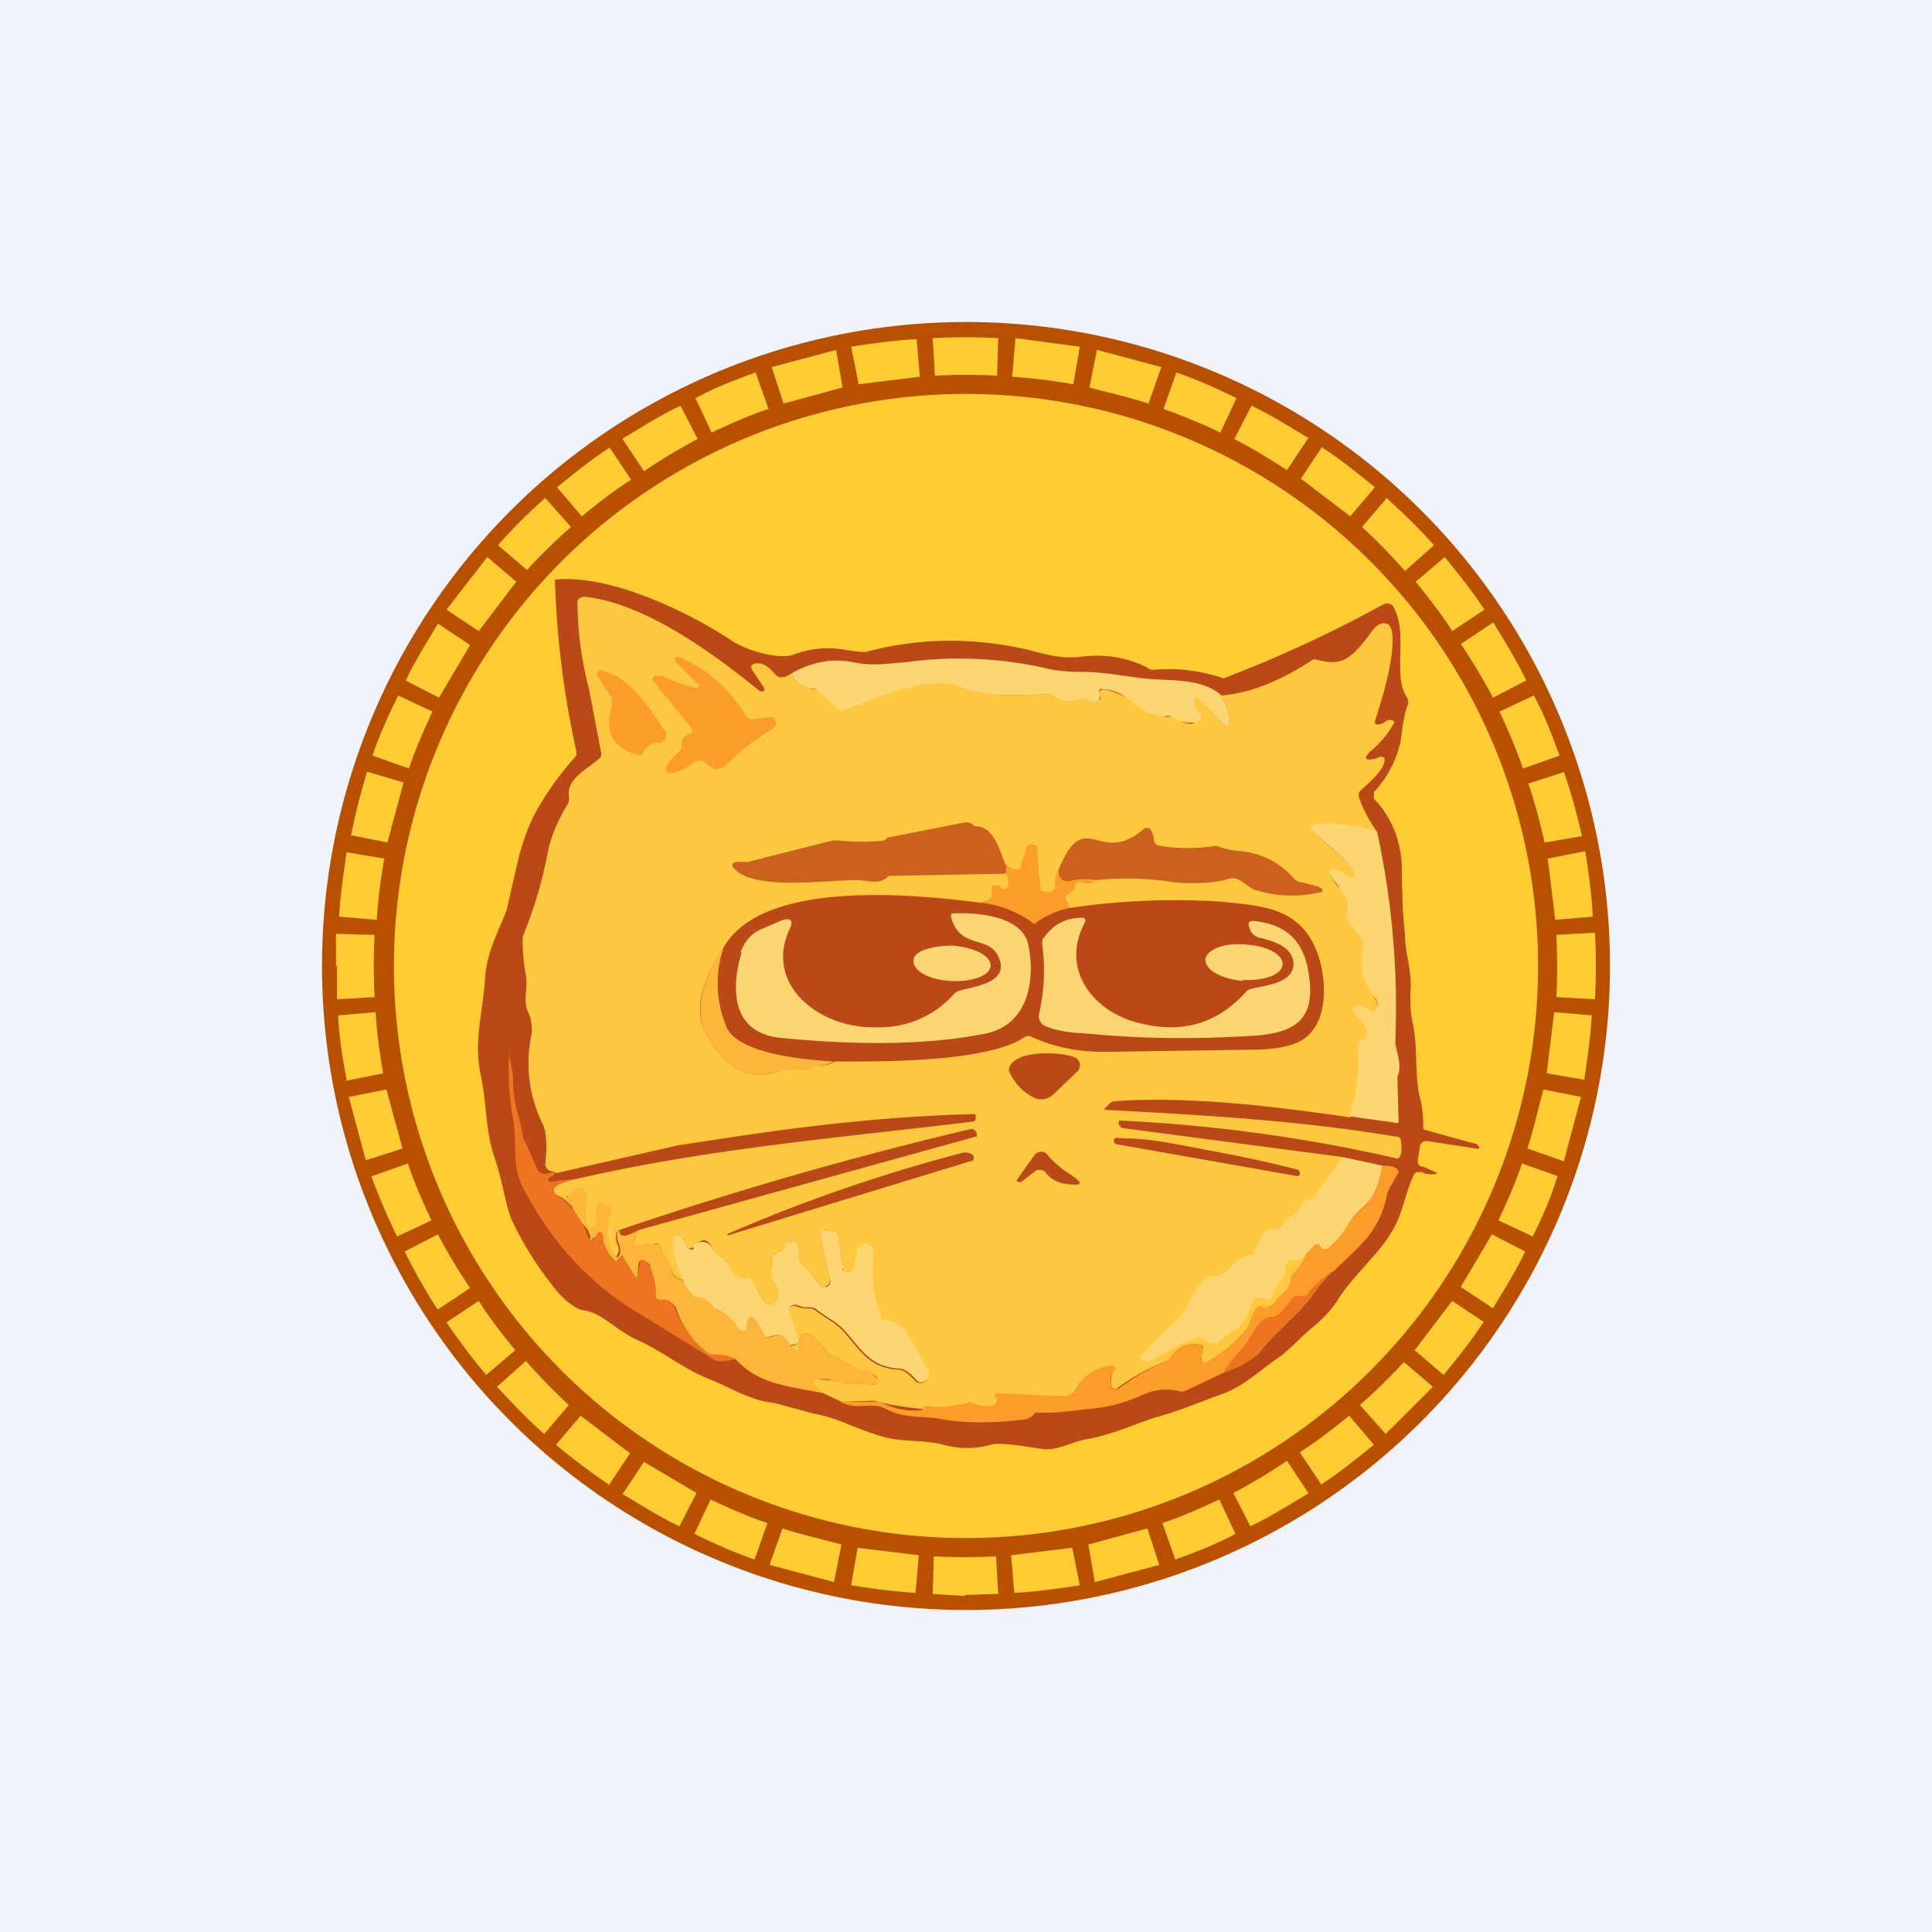 <!-- by TradingView --><svg width="18" height="18" viewBox="0 0 18 18" xmlns="http://www.w3.org/2000/svg"><path fill="#F0F3FA" d="M0 0h18v18H0z"/><circle cx="9" cy="9" r="6" fill="#B95000"/><path d="M8.7 3.15a5.96 5.96 0 0 1 .6 0l-.01.35a5.6 5.6 0 0 0-.58 0l-.02-.35Zm.76 0 .6.08-.06.35a5.51 5.51 0 0 0-.57-.07l.03-.35Zm-1.53.08c.2-.03.4-.06.61-.07l.03.35-.57.07-.07-.35Zm2.29.03.6.16-.12.34c-.18-.06-.37-.1-.55-.15l.07-.35Zm-3.03.16.6-.16.06.35-.55.15-.11-.34Zm3.77.05c.2.07.38.15.56.24l-.15.32a5.47 5.47 0 0 0-.53-.22l.12-.34Zm-4.48.24c.18-.1.37-.17.56-.24l.12.34c-.18.06-.36.14-.53.22l-.15-.32Zm5.18.07c.19.09.36.2.53.3l-.2.3a5.5 5.5 0 0 0-.49-.29l.16-.31Zm-5.85.3c.17-.1.34-.21.53-.3l.16.31a5.5 5.5 0 0 0-.5.3l-.2-.3Zm6.51.09c.17.11.33.24.49.37l-.23.27-.46-.35.2-.3Zm-7.13.37c.16-.13.32-.26.49-.37l.2.3c-.16.1-.31.22-.46.34l-.23-.27Zm7.73.1c.15.14.3.28.44.44l-.27.24a5.53 5.53 0 0 0-.4-.41l.23-.27Zm-8.28.44c.14-.16.28-.3.44-.44l.24.27c-.15.13-.28.26-.41.4l-.27-.23Zm8.82.11c.13.16.26.32.37.49l-.3.2c-.1-.16-.22-.31-.34-.46l.27-.23Zm-9.3.49.38-.49.27.23-.35.46-.3-.2Zm9.76.13c.1.17.21.34.3.53l-.31.16a5.48 5.48 0 0 0-.3-.5l.3-.2Zm-10.14.53c.09-.19.2-.36.3-.53l.3.2-.29.49-.31-.16Zm10.51.14c.1.18.17.37.24.56l-.34.12a5.48 5.48 0 0 0-.22-.53l.32-.15Zm-10.82.56c.07-.2.15-.38.24-.56l.32.15c-.08.17-.16.35-.22.53l-.34-.12Zm11.1.15c.07.2.12.39.17.6l-.35.06a5.44 5.44 0 0 0-.15-.55l.34-.11Zm-11.3.6c.04-.21.09-.4.15-.6l.34.1-.15.56-.35-.07Zm11.5.14c.03.2.06.4.07.61l-.35.03-.07-.57.35-.07Zm-11.61.61c.01-.2.04-.4.07-.6l.35.06a5.5 5.5 0 0 0-.07.57l-.35-.03Zm11.7.15a5.89 5.89 0 0 1 0 .62l-.36-.02a5.63 5.63 0 0 0 0-.58l.35-.02ZM3.13 9v-.3l.36.01a5.6 5.6 0 0 0 0 .58l-.35.02L3.14 9Zm11.7.46c-.01.2-.04.4-.07.6l-.35-.06.07-.57.35.03Zm-11.6.6c-.04-.2-.07-.4-.08-.6l.35-.03c.01.2.04.39.07.57l-.35.07Zm11.5.16-.16.6-.34-.12c.06-.18.1-.37.15-.55l.35.07Zm-11.32.6-.16-.6.35-.07.15.55-.34.11Zm11.1.14c-.06.2-.14.38-.23.56l-.32-.15c.08-.17.16-.35.22-.53l.34.12Zm-10.81.56a5.84 5.84 0 0 1-.24-.56l.34-.12c.06.18.14.36.22.53l-.32.15Zm.37.67a5.85 5.85 0 0 1-.3-.53l.31-.16c.09.17.19.34.3.5l-.3.2Zm10.14-.53c-.09.19-.2.36-.3.53l-.3-.2.29-.49.31.16Zm-.39.66c-.11.17-.24.33-.37.49l-.27-.23.35-.46.3.2Zm-9.29.49a5.87 5.87 0 0 1-.37-.49l.3-.2c.1.16.22.31.34.46l-.27.23Zm8.82.11-.44.44-.24-.27c.15-.13.28-.26.41-.4l.27.23Zm-8.28.44c-.16-.14-.3-.29-.44-.44l.27-.24c.13.15.26.28.4.41l-.23.27Zm7.73.1c-.16.13-.32.26-.49.37l-.2-.3c.16-.1.31-.22.46-.34l.23.27Zm-7.13.37a5.88 5.88 0 0 1-.49-.37l.23-.27.46.35-.2.3Zm6.51.09c-.17.1-.34.21-.53.3l-.16-.31c.17-.09.34-.19.5-.3l.2.3Zm-5.85.3c-.19-.09-.36-.2-.53-.3l.2-.3.49.29-.16.31Zm5.18.07c-.18.1-.37.17-.56.24l-.12-.34c.18-.06.36-.14.53-.22l.15.32Zm-4.48.24c-.2-.07-.38-.15-.56-.24l.15-.32c.17.08.35.16.53.22l-.12.34Zm3.77.05-.6.16-.06-.35.55-.15.11.34Zm-3.03.16-.6-.16.12-.34c.18.06.37.1.55.15l-.07.35Zm.76.1c-.2-.01-.4-.04-.6-.07l.06-.35.57.07-.03.35Zm1.53-.07c-.2.03-.4.06-.61.07l-.03-.35.57-.07.07.35Zm-1.07.1-.3-.02.01-.35a5.63 5.63 0 0 0 .58 0l.02.35-.31.01Z" fill="#FC3"/><circle cx="9" cy="9" r="5.33" fill="#FC3"/><path d="m13.26 10.87.09.04c.05.02.05.03 0 .03-.04 0-.07 0-.1-.02h-.05a.05.05 0 0 0-.03.03c-.08.17-.1.36-.2.52-.12.21-.35.4-.5.63-.06.1-.14.18-.22.25-.13.1-.23.23-.37.32-.17.12-.3.25-.5.32s-.37.15-.63.22c-.18.06-.4.16-.63.2-.13.02-.27.11-.41.09-.25-.04-.4-.06-.48-.04a.8.8 0 0 1-.44 0c-.2-.05-.4-.02-.58-.08-.22-.06-.4-.17-.63-.21l-.37-.1c-.22-.02-.42-.15-.6-.22-.25-.1-.42-.25-.66-.36-.22-.1-.33-.25-.5-.28a.22.22 0 0 1-.07-.02.7.7 0 0 1-.19-.16 3.17 3.17 0 0 1-.43-.68c-.05-.14-.08-.34-.14-.53-.1-.26-.08-.52-.14-.8-.07-.32.02-.59.04-.91.01-.23.14-.47.2-.63L4.83 8c.05-.2.12-.37.2-.5a2.82 2.82 0 0 1 .34-.46V7a8.56 8.56 0 0 1-.2-1.6c.5-.05 1.2.28 1.62.55.13.1.45.2.6.15a.9.9 0 0 1 .46-.05c.12.02.2.03.23.02.5-.13.99-.13 1.48-.02.17.04.3.09.5.07.22-.03.43 0 .63.1.02.02.04.02.07.02.22-.02.43.01.64.08a11.9 11.9 0 0 0 1.49-.69c.04-.02.09 0 .1.04.13.25-.02.63.12.83l.01.03v.03c-.03.06-.05.18-.07.34a1 1 0 0 1-.25.48v.06c.19.2.27.45.26.71l.01.33.02.23c0 .18.07.34.05.53 0 .1 0 .2.02.28.05.23.02.44.06.67.03.1.04.2.04.3 0 .02 0 .04.03.04a25.86 25.86 0 0 0 .47.13c.03.03.03.05-.01.04l-.46-.07a.06.06 0 0 0-.06.05l-.02.12c0 .04 0 .06.04.07Z" fill="#BB4918"/><path d="M7.38 6.27c.02.08.07.13.17.14l.06.02.2.13c.1.06.72-.34 1.1-.17.26.12.58.08.85.08a.1.1 0 0 1 .06.02c.08.05.17.06.26.02a.06.06 0 0 1 .06.02c.03.03.07.03.1 0a.05.05 0 0 0 .01-.05c-.07-.2.56.2.63.2a.1.1 0 0 1 .06 0c.15.11.25.07.2-.07-.03-.12 0-.14.09-.04l.15.16c.05.06.08.05.08-.03a.42.42 0 0 0-.09-.22c.28-.02.57-.14.87-.34.24.06.32.05.55-.27.04-.05.08-.07.12-.06.03 0 .05.03.06.08.03.24-.1.64-.16.83 0 .02 0 .03.03.03.02 0 .05-.01.07-.03.02-.01.04-.02.05-.01.03 0 .04.02.02.04a.92.92 0 0 1-.2.24c-.08.07-.07.1.03.08l.05-.02c.02 0 .04 0 .04.03 0 .09-.15.22-.22.28a.06.06 0 0 0-.02.06c.03.1.08.2.17.33a1.99 1.99 0 0 0-.6-.02v.01c.1.12.39.3.4.43 0 .03 0 .03-.03.02l-.07-.04c-.14-.07-.17-.04-.08.09l.18.22.07.3c.02.02.02.04.01.07-.04.17 0 .33.11.49.05.06-.06.3-.04.53 0 .22-.13.35-.2.56-.7-.1-1.48-.2-2.2-.15a.09.09 0 0 0-.05.03l-.04.04v.01h.01c.93.05 1.81.1 2.71.25.02 0 .04.01.04.03.01.05.01.1 0 .14-.01.03-.03.04-.05.03a14.58 14.58 0 0 0-2.57-.35c-.02.02 0 .06.03.07l2.05.27c-.2.46-.09.6-.34.9a.43.43 0 0 1-.11.18.1.1 0 0 0-.03.05c0 .04-.01.07-.03.1l-.04.04a.27.27 0 0 0-.07.07.14.14 0 0 1-.05.05c-.15.06-.12.07-.24.23a1.27 1.27 0 0 1-.37.3c-.06 0-.03-.1-.02-.12 0-.03 0-.05-.03-.05a.24.24 0 0 0-.26.1.12.12 0 0 1-.05.05 2 2 0 0 0-.47.26.04.04 0 0 1-.05-.03c0-.05 0-.09.02-.13.03-.04.02-.06-.03-.05a.41.41 0 0 0-.32.22.11.11 0 0 1-.1.06c-.08 0-.67-.02-.66 0h.02c.02.01.02.04-.01.08l-.03.01a2.67 2.67 0 0 1-1.1-.05l-.3.01-.17-.08-.1-.09c-.01-.02 0-.03.02-.04l.17.01.06.02.33.02h.02l.01-.03c0-.06-.1-.1-.14-.1l-.06-.02-.24-.13-.02-.01a.77.77 0 0 0-.18-.18.06.06 0 0 0-.06 0 .06.06 0 0 0-.03.06v.06c0 .03-.01.04-.04.03-.02 0-.04-.02-.05-.04.05 0 .08-.02.07-.05a.87.87 0 0 0-.08-.23.06.06 0 0 1 .07-.09c.04.02.08.02.12.02a.1.1 0 0 1 .07.03c.1.07.2.12.27.21.14.16.23.32.49.33.04 0 .1.04.17.12h.01c.05.03.12-.05.1-.1l-.22-.37c-.03-.04-.09-.08-.2-.1a.05.05 0 0 1-.03-.03c-.45-1.18.11-.48-.3-.43h-.03l-.02-.03-.04-.3v-.03h-.02l-.1-.03c-.04 0-.05.01-.05.04l.09.42c0 .03 0 .05-.03.06a.04.04 0 0 1-.03.01c-.02 0-.03-.01-.04-.03a.87.87 0 0 0-.15-.18.07.07 0 0 1-.03-.05c0-.05 0-.1-.02-.13a.06.06 0 0 0-.04-.03c-.05-.01-.07 0-.08.04 0 .02-.02.04-.04.05l-.05.02a.05.05 0 0 0-.03.05c0 .09 0 .15.03.23.04.08.04.13 0 .17-.04.04-.08.03-.11-.02l-.1-.18a.04.04 0 0 0-.04-.03c-.07.02-.12 0-.15-.06-.04-.08-.05-.1-.12-.14a.1.1 0 0 1-.05-.05c-.11-.23-.18.04-.25-.03a.07.07 0 0 1-.01-.03.1.1 0 0 0-.06-.07c-.03-.02-.05 0-.05.03 0 .12.03.25.1.38-.18-.04-.1-.16-.2-.24a.05.05 0 0 1-.02-.05l-.01-.04c-.01-.01-.03-.02-.06-.01l-.14.01c-.03 0-.04 0-.04-.03a.2.2 0 0 1 .04-.11l3.14-.87h.01a.02.02 0 0 0 0-.01c.01-.03-.03-.07-.06-.06a35.52 35.52 0 0 0-3.27.94c-.04.02-.04.07-.02.13.02.04.02.07 0 .1 0 .03-.02.03-.03 0-.08-.11-.33-.23-.43-.55-.01.02-.03.03-.05.02l-.06-.03c-.06-.06.01-.11.21-.15 1.21-.28 2.44-.38 3.67-.53.03 0 .03-.03.03-.05 0-.02 0-.02-.02-.02-.83.02-1.66.12-2.48.25l-.27.04-1.14.26c0-.02-.05-.01-.07-.03a.07.07 0 0 1-.03-.05c.02-.18.01-.3-.02-.37a1.27 1.27 0 0 1-.11-.83.37.37 0 0 0-.03-.22c-.05-.11 0-.22-.02-.34a1.77 1.77 0 0 1-.03-.36c.1-.26.16-.43.23-.77.03-.17.1-.32.19-.47a.1.1 0 0 0 .01-.07c-.02-.17.17-.25.28-.35a.06.06 0 0 0 .02-.06l-.11-.58a3.3 3.3 0 0 1-.11-.83.07.07 0 0 1 .07-.04c.56.06 1.2.53 1.63.88h.04v-.03l-.1-.15c-.04-.05-.02-.08.04-.08.05 0 .1.03.16.1.02.02.03.03.06.03.04 0 .07-.02.1-.04ZM9.2 8.39a.15.15 0 0 1-.07.02c-.62-.08-2.03-.22-2.39.42-.14.2-.29.53-.18.76.13.27.34.49.67.4.12-.04.2-.03.32-.03v-.03h.01c.08 0 .15 0 .22-.04.43 0 1.42.01 1.77-.23a.06.06 0 0 1 .06 0c.22.1.44.14.68.14l1.35-.02c.15 0 .3-.01.43-.06.34-.13.3-.66.17-.92-.17-.34-.47-.36-.87-.4a6.71 6.71 0 0 0-1.41.06c-.55 0-.51-.18-.76-.07Zm.81 1.46c-.12-.05-.52-.07-.6.08a.07.07 0 0 0 0 .07c.05.1.12.17.21.22a.16.16 0 0 0 .19-.02l.23-.22a.08.08 0 0 0-.03-.13Zm.39.8 1.7.3.01-.02-.01-.03a11.23 11.23 0 0 0-1.7-.3l-.02.01v.04h.02Zm-3.62.86 2.29-.7v-.01c.02-.05-.06-.07-.1-.06a14.99 14.99 0 0 0-2.2.76h.01Zm2.95-.6c.05.07.12.11.2.12.16.02.17 0 .04-.09a.86.86 0 0 1-.21-.18l-.02-.02a.08.08 0 0 0-.1.02 12.14 12.14 0 0 0-.17.24c.02.02.04.02.06 0l.13-.1h.04l.03.01Z" fill="#FFC840"/><path d="M11.37 6.48c.06.08.08.15.09.22 0 .08-.03.09-.08.03l-.15-.16c-.1-.1-.12-.08-.08.04l.04.06c.01.02 0 .04-.02.05a.27.27 0 0 1-.23-.03.1.1 0 0 0-.06-.02c-.27.02-.34-.24-.61-.25h-.02c-.02.02 0 .04 0 .06l-.01.05c-.03.03-.07.03-.1 0a.06.06 0 0 0-.06-.02.26.26 0 0 1-.26-.02.1.1 0 0 0-.06-.02c-.27 0-.6.04-.85-.08-.29-.13-1.05.25-1.08.23l-.22-.19a.15.15 0 0 0-.06-.02c-.1-.01-.15-.06-.17-.14.18-.1.37-.14.57-.1.19.04.32.01.49 0 .43-.06.86-.04 1.28.05.11.03.23.04.37.04.24 0 .46.06.69.07.2.01.45.01.6.15ZM12.83 7.75A7.7 7.7 0 0 1 13 9.7c0 .09.07.21.02.33v.04l.01.36c0 .03 0 .04-.03.03l-.43-.06c.07-.2.1-.43.08-.66a.05.05 0 0 1 .04-.05c.02-.01.04-.03.04-.05.01-.03 0-.05-.01-.07l-.08-.1c-.06-.08-.04-.11.04-.1l.09.05a.03.03 0 0 0 .02.01.03.03 0 0 0 .03-.02c.02-.04.02-.07 0-.1a.56.56 0 0 1-.12-.5c.01-.02 0-.04-.01-.06l-.14-.18a.06.06 0 0 1-.01-.05l.02-.1a.06.06 0 0 0-.01-.04l-.1-.15c-.1-.13-.07-.16.07-.09l.07.04c.03.01.04 0 .03-.02-.01-.13-.3-.31-.4-.43a.03.03 0 0 1 0-.03.04.04 0 0 1 .03-.02c.15-.02.34 0 .57.06Z" fill="#FED573"/><path d="M4.75 9.73c-.02.12.03.22.03.32 0 .13.02.25.05.34l.04.17c0 .03 0 .05.02.07l.11.25c.02.06.07.07.14.04h.04a.14.14 0 0 1-.06.05.02.02 0 0 0-.01.02.02.02 0 0 0 .02.02l.26-.03c-.2.04-.27.09-.21.15.14.09.24.22.3.4l.01.01.02.01c.01 0 .02 0 .04-.03l.01-.02a.03.03 0 0 1 .06 0c0 .1.04.19.1.25h.02a.02.02 0 0 0 .01 0h.01l.01-.03a.02.02 0 0 1 .02-.01.02.02 0 0 1 .02 0l.1.17c.01.03.02.03.03 0l.02-.1c0-.03.01-.04.04-.04 0 0 .02 0 .03.02l.03.05c.03.08.04.17.05.26 0 .03.02.04.05.04.04 0 .07 0 .1.03l.03.05c.06.17.17.3.31.42a.1.1 0 0 0 .06.01c.08 0 .14.02.2.04-.11.03-.18.03-.22 0l-.81-.5a2.84 2.84 0 0 1-.92-1.03.64.64 0 0 1-.1-.26c-.02-.18 0-.32-.04-.5a2.65 2.65 0 0 1-.02-.64Z" fill="#ED7522"/><path d="m12.51 10.78.37.08a.87.87 0 0 1-.07.24c-.05.12-.16.17-.23.28a.84.84 0 0 1-.21.26h-.05l-.02-.03c-.02-.02-.04-.02-.06 0l-.07.07a.16.16 0 0 1-.12.06c-.05 0-.08.03-.07.08a.1.1 0 0 1-.02.06l-.12.21c-.01.02-.03.02-.05.02a.17.17 0 0 0-.06-.02c-.03 0-.05.01-.06.04-.04.11-.1.25-.21.29a.1.1 0 0 0-.05.03c-.06.08-.13.09-.2.02a.05.05 0 0 0-.05-.01c-.13.04-.26.11-.4.2a.1.1 0 0 1-.12.01c-.02 0-.02-.03 0-.05l.17-.18.17-.16c.04-.03.08-.1.12-.19a.67.67 0 0 1 .14-.18.08.08 0 0 1 .06-.02c.16 0 .17-.16.33-.19.03 0 .05-.01.06-.04l.07-.15a.1.1 0 0 1 .05-.05.26.26 0 0 1 .1-.01.05.05 0 0 0 .04-.03l.02-.04a.1.1 0 0 1 .05-.04c.05-.03.09-.06.11-.12a.08.08 0 0 1 .05-.04l.03-.01.03-.02.27-.37Z" fill="#FED573"/><path d="M12.88 10.86c.04 0 .08 0 .12.02.03.02.04.04.02.06l-.08.14a.2.2 0 0 0-.02.06c-.07.35-.27.48-.49.7a.97.97 0 0 0-.25.22.06.06 0 0 1-.06.02c-.04-.01-.06 0-.07.01a.65.65 0 0 1-.14.16.09.09 0 0 1-.06.02c-.1 0-.17.14-.22.22-.07.11-.17.18-.23.3l-.36.17a.1.1 0 0 1-.06 0 .5.5 0 0 0-.32.03 1.5 1.5 0 0 1-.45.13c-.21.02-.35.05-.53.04-.02 0-.04 0-.05.02-.03.03-.07.05-.13.05-.27.03-.52.03-.74-.01-.15-.03-.33 0-.5-.09-.13-.08-.26.02-.43-.07h.37c.11.06.24.09.37.08.01 0 .02 0 .03-.02l.02-.02h.02c.12.02.25 0 .37-.03h.05a.3.3 0 0 0 .18.03l.03-.01c.03-.04.03-.07 0-.08a.02.02 0 0 1 0-.02v-.01h.01l.64.03a.11.11 0 0 0 .1-.06c.07-.13.17-.2.32-.22.05-.01.06 0 .03.05a.17.17 0 0 0-.02.13v.02a.05.05 0 0 0 .05.01h.02a2 2 0 0 1 .45-.26l.05-.05a.24.24 0 0 1 .26-.1c.02 0 .03.02.03.05l-.02.08a.03.03 0 0 0 .02.03.03.03 0 0 0 .03 0c.14-.08.26-.17.36-.29.05-.07.05-.15.11-.22.02-.02.04-.02.06 0l.07-.01a.14.14 0 0 0 .05-.05.27.27 0 0 1 .07-.07A.12.12 0 0 0 12 12a.25.25 0 0 0 .03-.09.1.1 0 0 1 .03-.05c.05-.06.09-.12.11-.18l.07-.07c.02-.02.04-.02.06 0l.02.02c.01.02.03.02.05 0a.84.84 0 0 0 .21-.25c.07-.1.18-.16.23-.28a.86.86 0 0 0 .07-.24Z" fill="#FC9D2B"/><path d="M5.77 11.46c0 .07.05.07.18 0a.2.2 0 0 0-.04.1c0 .03.01.04.04.04l.14-.01h.06c.01.02.02.03.01.05 0 .02 0 .04.03.05.1.08 0 .2.18.24 0 .04.03.08.08.13l.06.03c.05 0 .1.03.12.07l.05.04c.08.04.14.09.2.16 0 .02.02.03.05.04.02 0 .03-.01.03-.03v-.02c.01-.1.05-.1.1-.02l.06.11c.02.02.03.03.05.02.1-.05.15-.02.19.08.01.02.03.04.05.04.03 0 .04 0 .04-.03v-.06a.06.06 0 0 1 .09-.06c.07.05.13.11.18.18l.02.01.24.13.06.01c.06.01.1.04.14.1a.03.03 0 0 1-.01.04h-.02l-.33-.02-.06-.02a.32.32 0 0 0-.17 0c-.03 0-.03.01-.01.03l.09.09c-.36-.07-.61-.09-.82-.32a.44.44 0 0 0-.2-.04.1.1 0 0 1-.05-.01.87.87 0 0 1-.3-.42.15.15 0 0 0-.04-.05.12.12 0 0 0-.1-.03c-.03 0-.05-.01-.05-.04 0-.09-.02-.18-.05-.26 0-.03-.02-.04-.03-.05L6 11.74c-.03 0-.04 0-.05.03l-.01.1c0 .04-.02.04-.03.01l-.1-.16v-.01a.02.02 0 0 0-.03 0 .51.51 0 0 0-.03.04h-.02a.33.33 0 0 1-.11-.24.03.03 0 0 0-.03-.03.03.03 0 0 0-.03.02l-.01.02-.04.03H5.5v-.03a.73.73 0 0 0-.31-.39l.06.03c.02 0 .04 0 .05-.02a.12.12 0 0 1 .1-.07.07.07 0 0 1 .07.08.73.73 0 0 0 0 .25c.01.03.03.04.05.03l.03-.01v-.02l.01-.17c.01-.04.03-.05.06-.02l.05.03c.03.02.04.04.02.08a.39.39 0 0 0 .04.38c.01.02.03.02.04 0a.15.15 0 0 0 0-.1c-.03-.07-.03-.12 0-.14Z" fill="#FEB63A"/><path d="M7.36 12.54c-.04-.1-.1-.13-.2-.08-.01 0-.03 0-.04-.02l-.06-.11c-.05-.08-.09-.08-.1.02v.02c0 .02-.01.03-.03.03a.08.08 0 0 1-.06-.04.47.47 0 0 0-.19-.16.12.12 0 0 1-.05-.04.16.16 0 0 0-.12-.07.11.11 0 0 1-.06-.03c-.05-.05-.08-.09-.08-.13a.81.81 0 0 1-.1-.38c.01-.04.03-.05.06-.03a.1.1 0 0 1 .06.07l.01.03.03.02h.03v-.05h.02c.07-.04.13-.02.17.06a.1.1 0 0 0 .05.05c.07.04.08.06.12.14.03.05.08.08.15.06a.04.04 0 0 1 .04.03l.1.18c.03.05.07.06.11.02.04-.04.04-.09 0-.17-.04-.08-.03-.14-.03-.23 0-.02.01-.04.03-.05l.05-.02a.07.07 0 0 0 .04-.05c0-.04.03-.05.08-.04.02 0 .03.01.04.03.02.04.02.08.02.13a.07.07 0 0 0 .03.05c.06.05.1.11.15.18.01.02.02.03.04.03h.03a.05.05 0 0 0 .03-.07l-.09-.42c0-.03 0-.04.04-.04l.1.02a.03.03 0 0 1 .03.03l.04.3c0 .02 0 .03.02.03l.03.01c.04 0 .06-.03.06-.07A3.3 3.3 0 0 1 8 11.6a.05.05 0 0 1 .04-.01h.03a.08.08 0 0 1 .07.06v.03c-.03.2 0 .4.07.59 0 .02.02.03.04.03.1.02.16.06.19.1l.21.37c.01.03.01.05 0 .07l-.04.03a.05.05 0 0 1-.03.01.05.05 0 0 1-.03-.01c-.07-.08-.13-.12-.17-.12-.26-.01-.35-.17-.49-.33-.08-.1-.18-.14-.27-.21a.1.1 0 0 0-.07-.03c-.04 0-.08 0-.12-.02a.06.06 0 0 0-.07.02.06.06 0 0 0 0 .07l.08.23c0 .03-.02.05-.07.05Z" fill="#FED573"/><path d="M12.43 11.83c-.08.08-.15.16-.2.24-.16.21-.35.34-.5.54a.94.94 0 0 1-.33.18c.06-.12.16-.19.23-.3.05-.08.11-.21.22-.22.03 0 .04 0 .06-.02l.14-.16c.01-.02.03-.02.07-.01h.03l.03-.02c.08-.1.16-.17.25-.23Z" fill="#ED7522"/><path d="m6.5 6.37-.21-.21v-.04h.03c.27.11.48.3.63.55a.06.06 0 0 0 .06.03l.17-.02c.02 0 .03 0 .04.03.02.03.01.06-.02.08-.16.1-.3.2-.43.33-.06.06-.12.06-.18 0a.1.1 0 0 0-.15 0 .38.38 0 0 1-.18.08.04.04 0 0 1-.05-.06c.03-.05.07-.1.12-.14a.07.07 0 0 0 .02-.06c0-.05.02-.08.06-.1.04 0 .05-.02.03-.06l-.35-.43a.03.03 0 0 1 .01-.05c.03-.01.06 0 .1.01a1.28 1.28 0 0 0 .29.1.02.02 0 0 0 0-.04Z" fill="#FC9D2B"/><path d="M5.6 6.25c.26.04.47.37.6.57a.07.07 0 0 1-.06.1.15.15 0 0 0-.15.1c0 .01-.02.02-.05.01-.23-.06-.31-.21-.24-.45V6.5l-.13-.2a.04.04 0 0 1 .04-.06Z" fill="#FC9D2B"/><path d="m9.38 8.06-.01.08-1.07.02c-.01 0-.03 0-.04.02-.1.07-.2.01-.3.02-.25 0-.95.1-1.12-.11-.03-.03-.02-.05.02-.06h.11l.79-.2h.06a1.76 1.76 0 0 0 .42 0c.02-.02.03-.03.05-.03L9 7.66l.05.01.02.02.03.01c.16 0 .22.24.27.36ZM10.21 8.2a.66.66 0 0 0-.25.01.08.08 0 0 1-.06-.01c-.03-.02-.04-.05-.04-.09.25-.62.38-.02.8-.39.03-.01.05-.01.06.01a.2.2 0 0 1 .03.1.06.06 0 0 0 .05.05 1.66 1.66 0 0 0 .53 0 .8.8 0 0 0 .23.05c.19.02.36.1.5.26a.1.1 0 0 0 .07.03l.15.04c.06.03.06.05-.01.06-.2.04-.39.03-.58-.03-.07-.02-.15-.14-.25-.1-.15.05-.43.04-.5.03a2.78 2.78 0 0 0-.73-.02Z" fill="#CC601E"/><path d="M9.86 8.11c0 .04.01.07.04.09a.08.08 0 0 0 .06.01.66.66 0 0 1 .25 0 .15.15 0 0 1-.13.01.04.04 0 0 0-.06.03.11.11 0 0 1-.07.08.04.04 0 0 0-.02.02.04.04 0 0 0 0 .03c.02.03.03.05.03.08a.9.9 0 0 0-.3.13c-.01.02-.03.02-.05 0a1 1 0 0 0-.48-.18c.02 0 .05 0 .07-.02a.06.06 0 0 0 .04-.05v-.09h.07a.2.2 0 0 0 .04.03c.02.01.03 0 .04-.02.01-.05 0-.1-.02-.12l.01-.08.06.04c.04 0 .06 0 .07-.03l.05-.16c0-.02.02-.04.04-.04h.02c.02 0 .04 0 .04.03l.03.35c0 .04.02.06.06.06h.04a.05.05 0 0 0 .03-.02.05.05 0 0 0 .01-.04c0-.05 0-.1.03-.14Z" fill="#FC9D2B"/><path d="M6.74 8.83c-.08.25-.07.5.03.74.1.23.64.3 1 .32a.41.41 0 0 1-.2.04h-.01v.02l-.01.01c-.12 0-.2 0-.32.03-.33.09-.54-.13-.67-.4-.1-.23.04-.57.18-.76Z" fill="#FEB63A"/><path d="m12.1 10.96-1.7-.3h-.01v-.01l-.01-.01v-.03h.02c.11-.01.28 0 .5.04a11.22 11.22 0 0 1 1.21.28v.02h-.02Z" fill="#BB4918"/><path d="M6.9 8.87c.04-.1.1-.18.21-.22l.16-.07c.1-.04.13 0 .08.09-.23.53.32.92.81.9a.92.92 0 0 0 .72-.3.11.11 0 0 1 .06-.04c.13-.04.48-.07.36-.32-.09-.2-.36-.06-.44-.37 0-.02 0-.03.02-.03.22-.01.64.02.7.29.07.33 0 .75-.4.83-.6.12-1.29.1-1.9.04-.45-.04-.48-.43-.37-.8ZM11.67 9.65c-.47.03-.95.03-1.43-.01-.18-.02-.33-.01-.5-.08a.1.1 0 0 1-.06-.11c.05-.22.06-.43.03-.65 0-.03 0-.05.02-.07.09-.12.2-.18.36-.18a.03.03 0 0 1 .02.04c-.23.42.05.81.46.93.42.12.76.03 1.04-.28a.1.1 0 0 1 .06-.03c.12-.03.4-.05.38-.25-.02-.14-.18-.19-.3-.22a.13.13 0 0 1-.1-.07l-.01-.03c-.02-.04 0-.06.04-.06.28.03.44.16.5.42.09.44-.04.62-.5.65Z" fill="#FED573"/><path d="M11.58 9.13c.2.01.37-.05.37-.15 0-.09-.15-.17-.35-.18-.2-.02-.36.05-.37.14 0 .1.15.18.35.2ZM8.86 9.14c.2.01.36-.05.37-.14 0-.1-.15-.17-.35-.19-.2 0-.37.05-.37.14 0 .1.15.18.35.19Z" fill="#FED573"/></svg>